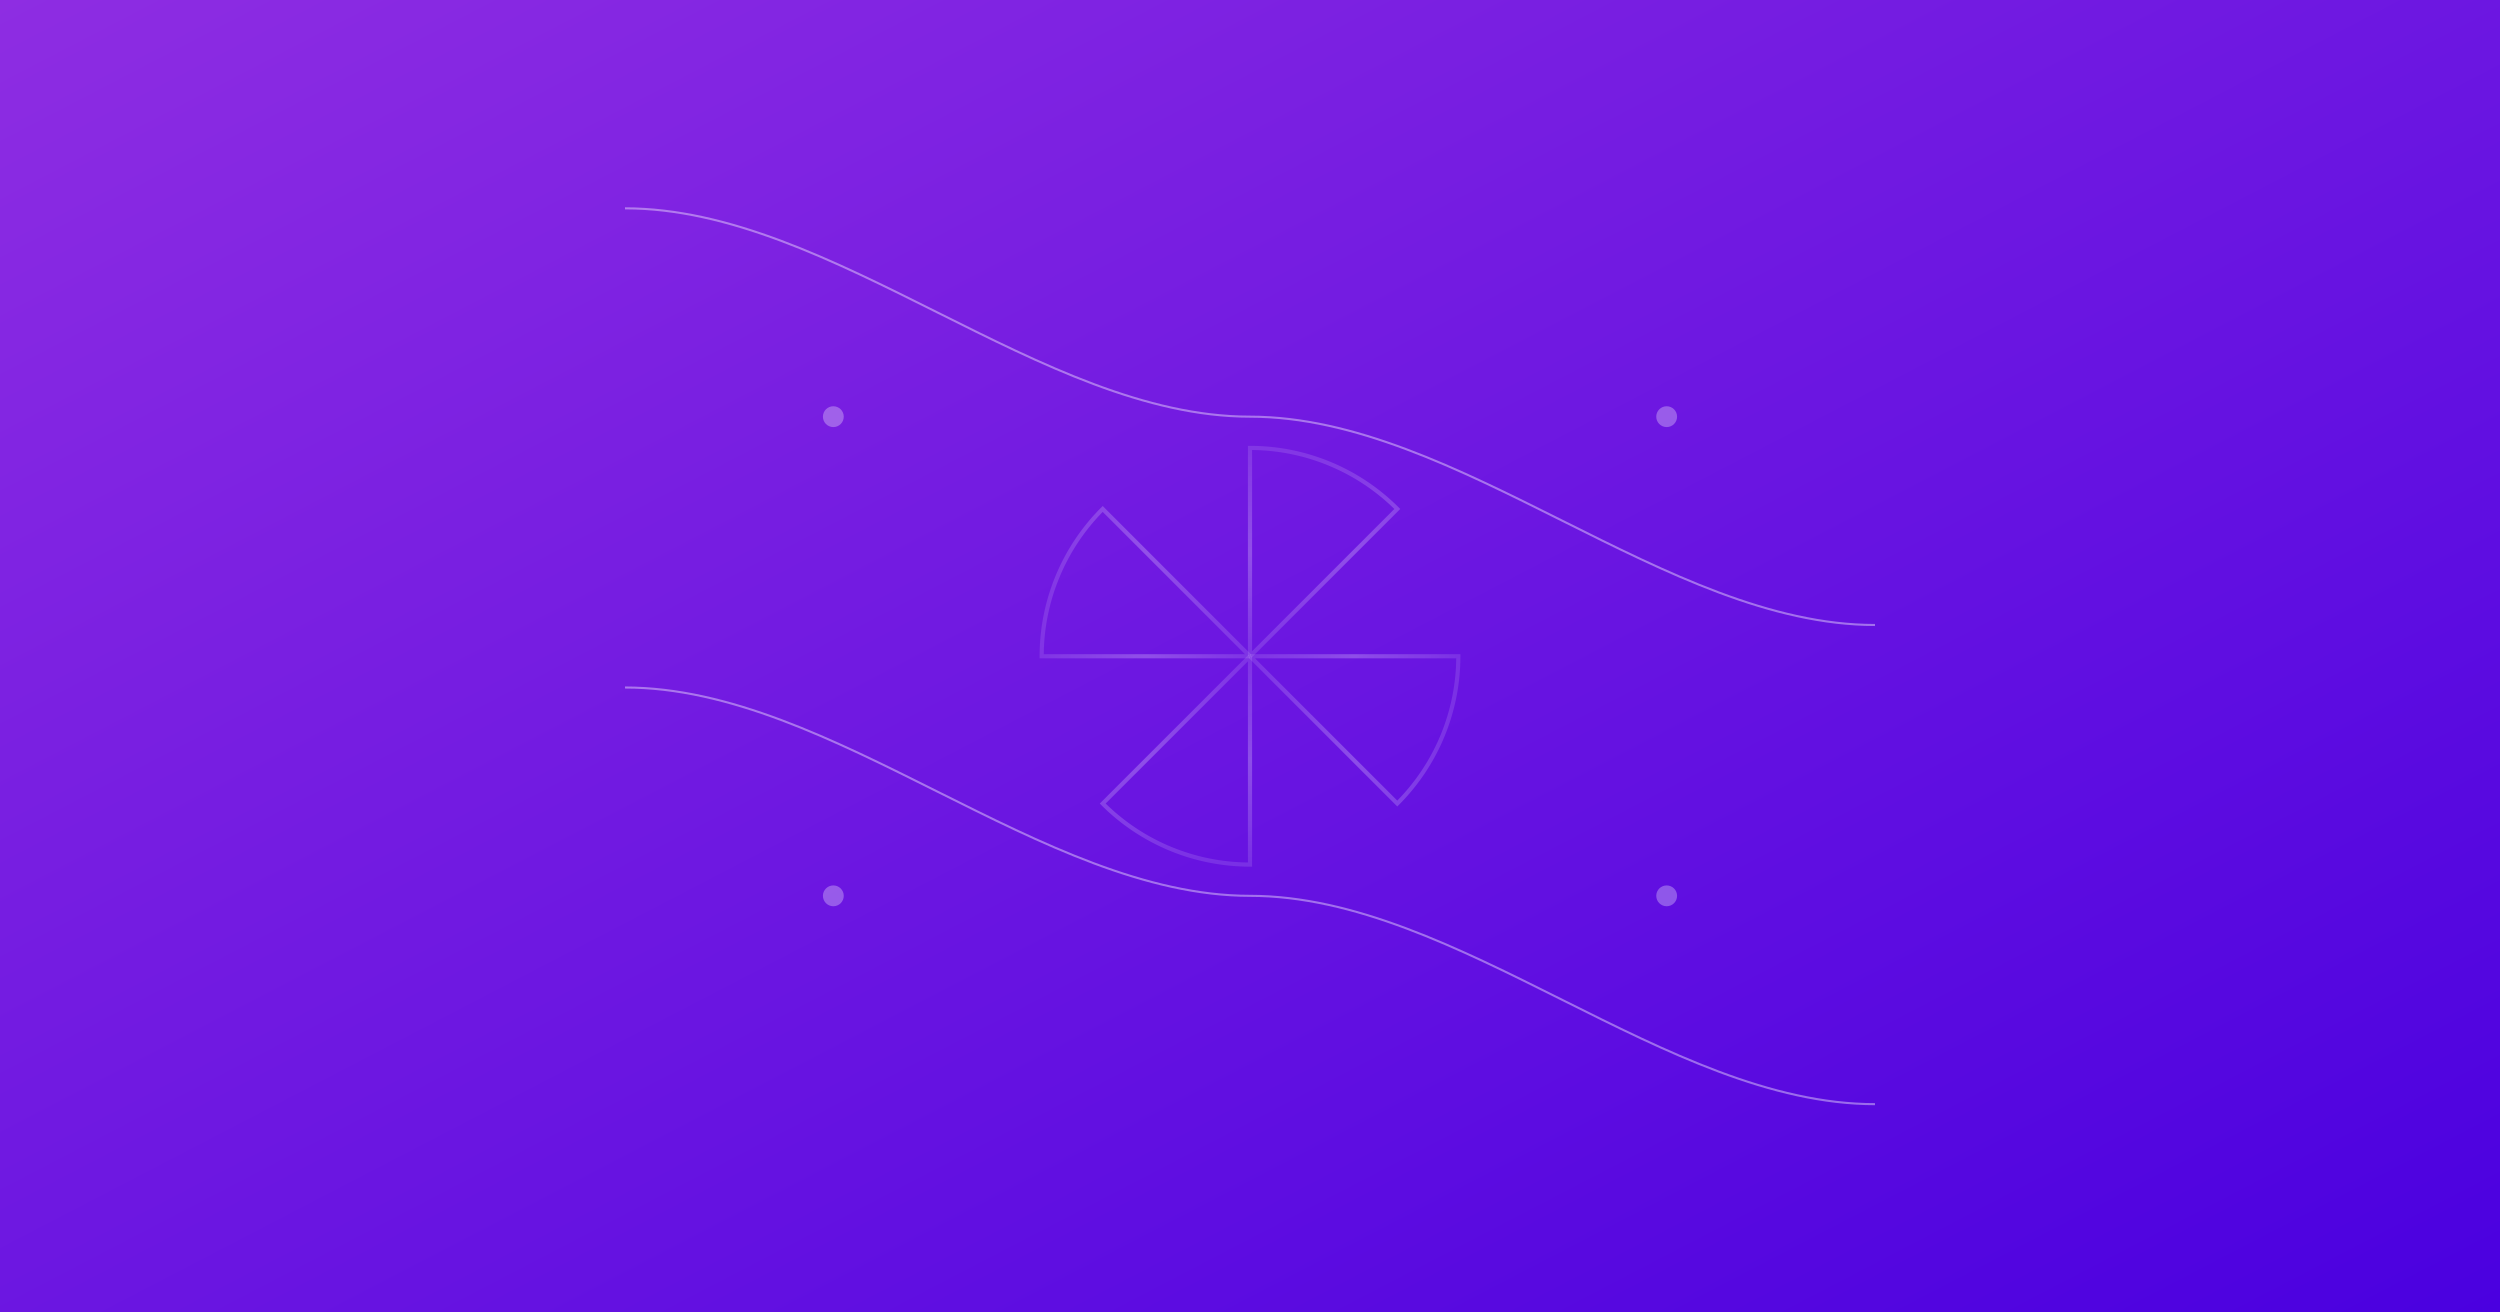 <?xml version="1.0" encoding="UTF-8"?><svg width="1200" height="630" viewBox="0 0 1200 630" xmlns="http://www.w3.org/2000/svg"><rect x="0" y="0" width="1200" height="630" fill="#808080" stroke="none"/><defs><linearGradient id="bgGradient" x1="0%" y1="0%" x2="100%" y2="100%"><stop offset="0%" style="stop-color:#8E2DE2;stop-opacity:1"/><stop offset="100%" style="stop-color:#4A00E0;stop-opacity:1"/></linearGradient><linearGradient id="shapeGradient" x1="0%" y1="0%" x2="100%" y2="0%"><stop offset="0%" style="stop-color:#FFFFFF;stop-opacity:0.2"/><stop offset="50%" style="stop-color:#FFFFFF;stop-opacity:0.4"/><stop offset="100%" style="stop-color:#FFFFFF;stop-opacity:0.2"/></linearGradient></defs><rect width="100%" height="100%" fill="url(#bgGradient)"/><g transform="translate(600,315)" fill="none" stroke="url(#shapeGradient)" opacity="0.6"><path d="M0,0 L100,0 A100,100 0 0,1 70.7,70.7 L0,0" stroke-width="2" transform="rotate(0)"/><path d="M0,0 L100,0 A100,100 0 0,1 70.7,70.7 L0,0" stroke-width="2" transform="rotate(90)"/><path d="M0,0 L100,0 A100,100 0 0,1 70.7,70.7 L0,0" stroke-width="2" transform="rotate(180)"/><path d="M0,0 L100,0 A100,100 0 0,1 70.7,70.7 L0,0" stroke-width="2" transform="rotate(270)"/></g><g fill="#FFFFFF" opacity="0.3"><circle cx="400" cy="200" r="5"/><circle cx="800" cy="200" r="5"/><circle cx="400" cy="430" r="5"/><circle cx="800" cy="430" r="5"/></g><g stroke="#FFFFFF" stroke-width="1" opacity="0.4"><path d="M300,100 C400,100 500,200 600,200 S800,300 900,300" fill="none"/><path d="M300,330 C400,330 500,430 600,430 S800,530 900,530" fill="none"/></g></svg>
